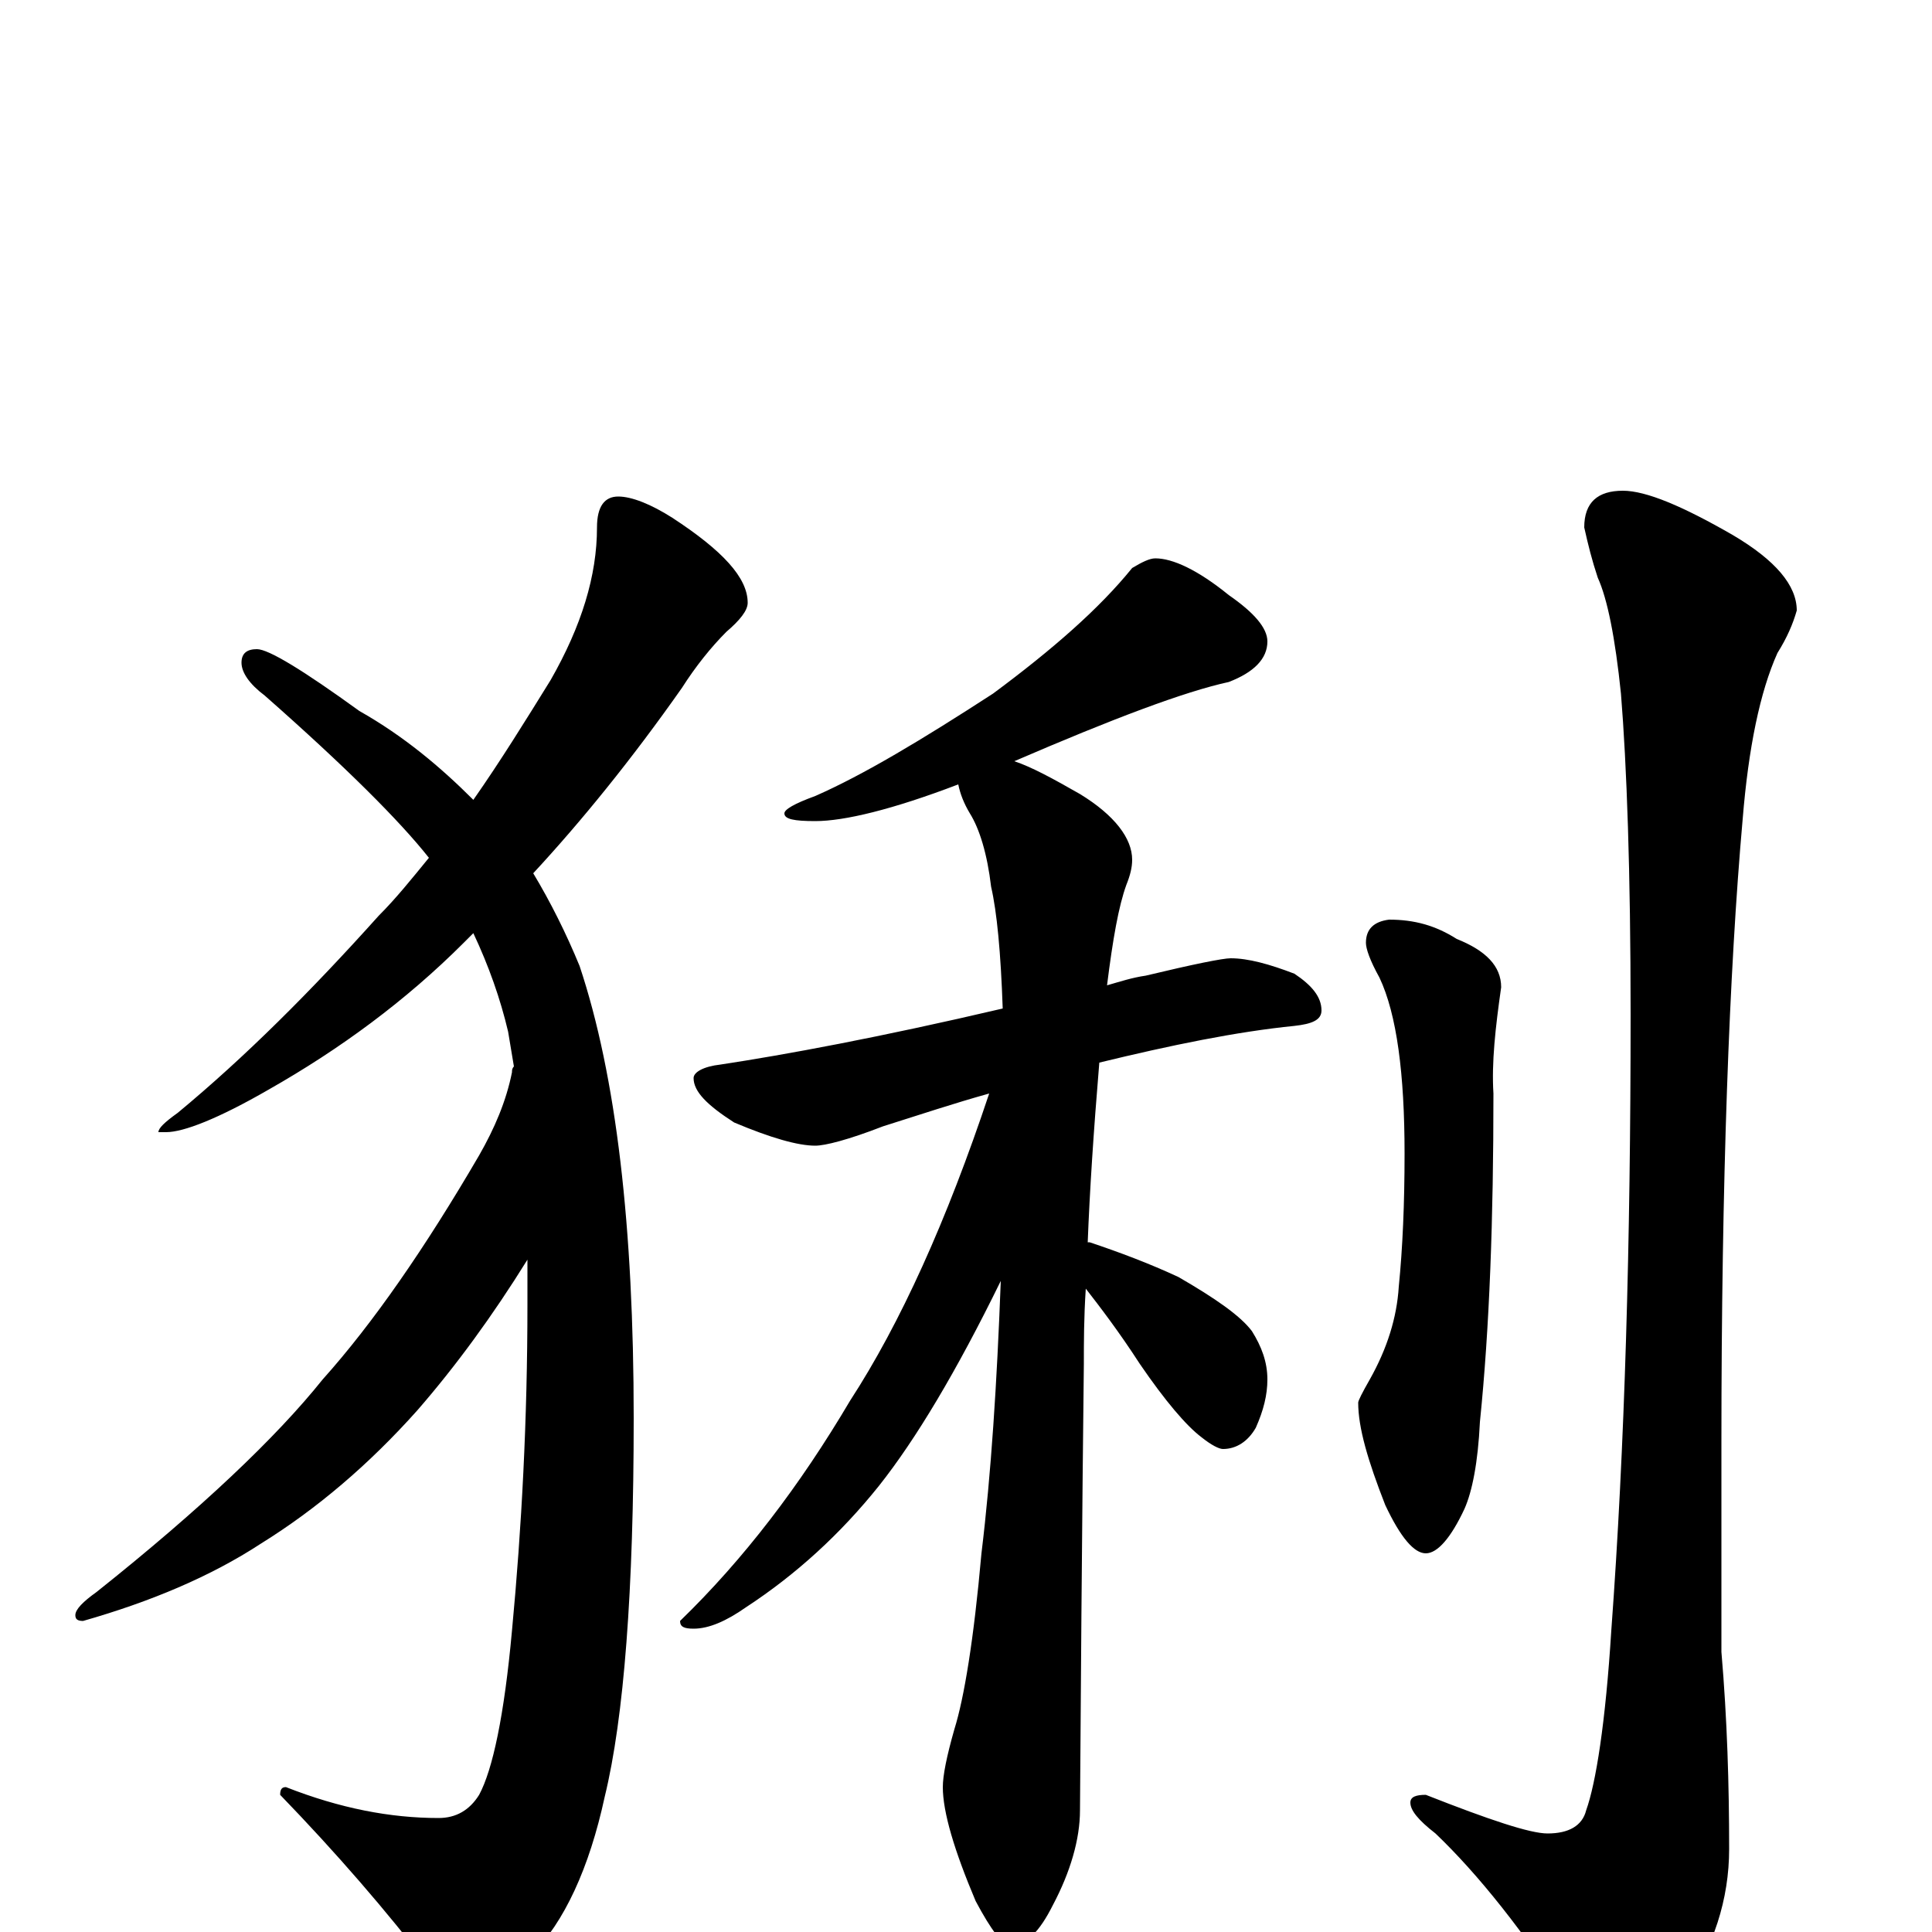 <?xml version="1.0" encoding="utf-8" ?>
<!DOCTYPE svg PUBLIC "-//W3C//DTD SVG 1.1//EN" "http://www.w3.org/Graphics/SVG/1.1/DTD/svg11.dtd">
<svg version="1.1" id="Layer_1" xmlns="http://www.w3.org/2000/svg" xmlns:xlink="http://www.w3.org/1999/xlink" x="0px" y="145px" width="1000px" height="1000px" viewBox="0 0 1000 1000" enable-background="new 0 0 1000 1000" xml:space="preserve">
<g id="Layer_1">
<path id="glyph" transform="matrix(1 0 0 -1 0 1000)" d="M320,743C327,743 337,739 348,732C374,715 387,701 387,688C387,684 383,679 376,673C368,665 360,655 353,644C327,607 301,575 276,548C285,533 293,517 300,500C319,443 328,365 328,266C328,177 323,111 313,70C305,33 292,5 275,-12C260,-27 249,-35 242,-35C235,-35 229,-30 223,-19C200,11 174,41 145,71C145,74 146,75 148,75C176,64 202,59 227,59C236,59 243,63 248,71C255,84 261,112 265,156C270,209 273,265 273,325C273,332 273,340 273,348C255,319 236,293 216,270C191,242 164,219 135,201C109,184 78,171 43,161C40,161 39,162 39,164C39,167 43,171 50,176C104,219 143,256 167,286C193,315 220,354 248,402C256,416 262,430 265,445C265,446 265,447 266,448C265,454 264,460 263,466C259,483 253,500 245,517C243,515 241,513 240,512C210,482 176,457 139,436C113,421 95,414 86,414l-4,0C82,416 85,419 92,424C127,453 161,487 196,526C205,535 213,545 222,556C207,575 179,603 137,640C129,646 125,652 125,657C125,662 128,664 133,664C139,664 157,653 186,632C209,619 228,603 245,586C259,606 272,627 285,648C301,676 309,702 309,727C309,738 313,743 320,743M598,711C607,711 620,705 636,692C649,683 656,675 656,668C656,659 649,652 636,647C613,642 576,628 525,606C534,603 545,597 559,589C577,578 586,566 586,555C586,551 585,547 583,542C579,531 576,514 573,490C580,492 586,494 593,495C618,501 633,504 637,504C646,504 657,501 670,496C679,490 684,484 684,477C684,472 679,470 670,469C640,466 606,459 569,450C566,414 564,383 563,357l1,0C579,352 595,346 610,339C629,328 642,319 648,311C653,303 656,295 656,286C656,278 654,270 650,261C646,254 640,250 633,250C631,250 627,252 622,256C614,262 603,275 590,294C579,311 569,324 562,333C561,318 561,305 561,294C561,293 560,216 559,63C559,48 554,31 545,14C538,0 531,-7 523,-7C519,-7 513,1 505,16C494,42 488,62 488,75C488,81 490,91 494,105C499,121 504,151 508,196C513,237 516,284 518,337C495,290 474,255 455,231C435,206 412,185 386,168C376,161 367,157 359,157C354,157 352,158 352,161C385,193 414,231 440,275C466,315 490,368 512,434C494,429 476,423 457,417C439,410 427,407 422,407C413,407 399,411 380,419C366,428 359,435 359,442C359,445 364,448 373,449C406,454 455,463 519,478C518,507 516,528 513,541C511,558 507,571 502,579C499,584 497,589 496,594C462,581 437,575 422,575C411,575 406,576 406,579C406,581 411,584 422,588C447,599 477,617 514,641C545,664 569,685 586,706C591,709 595,711 598,711M719,524C732,524 743,521 754,514C769,508 777,500 777,489C774,468 772,450 773,434C773,369 771,313 766,264C765,243 762,228 758,219C751,204 744,196 738,196C732,196 725,204 717,221C708,244 703,261 703,274C703,275 705,279 709,286C718,302 723,318 724,334C726,354 727,377 727,403C727,444 723,475 714,494C709,503 707,509 707,512C707,519 711,523 719,524M840,746C852,746 871,738 897,723C919,710 930,697 930,684C928,677 925,670 920,662C911,642 905,613 902,576C895,497 891,389 891,253l0,-108C894,110 895,76 895,43C895,17 887,-8 871,-31C858,-52 847,-62 840,-62C833,-62 824,-54 814,-39C789,0 765,30 743,51C734,58 730,63 730,67C730,70 733,71 738,71C771,58 792,51 801,51C812,51 819,55 821,63C826,77 831,108 834,156C841,251 844,357 844,475C844,549 842,604 839,641C836,670 832,690 827,701C824,710 822,718 820,727C820,740 827,746 840,746z"/>
</g>
</svg>
